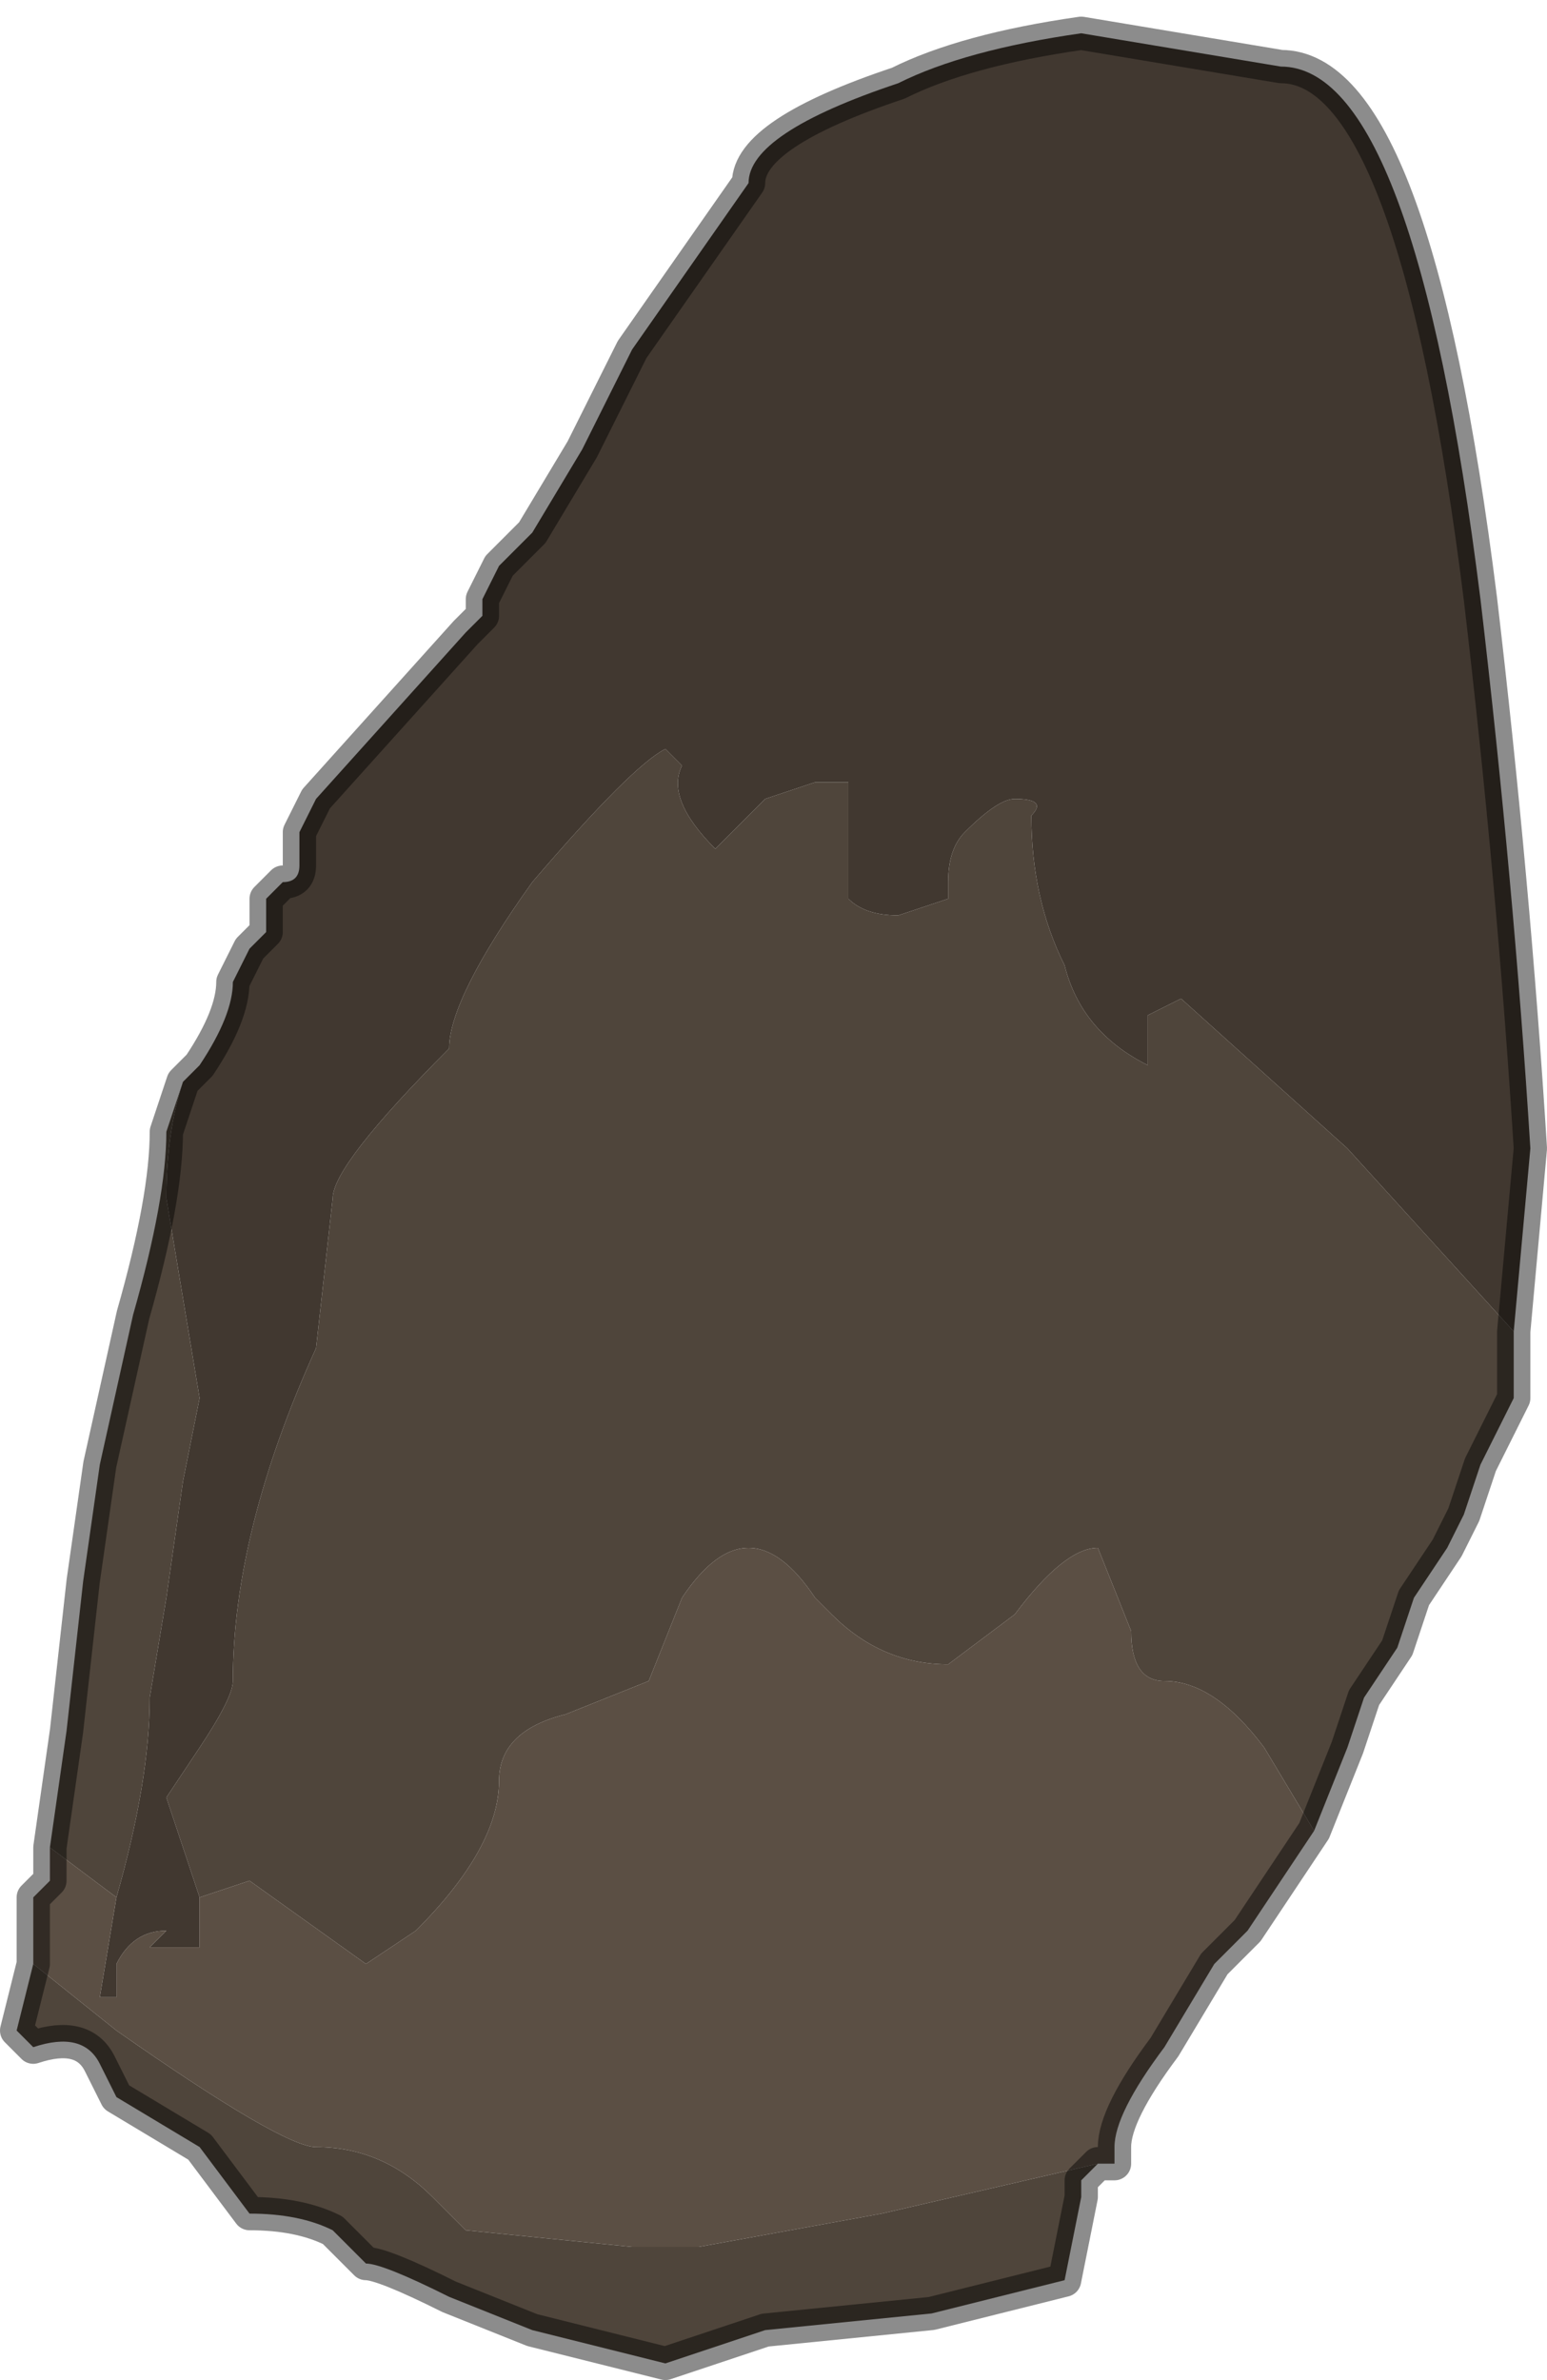 <?xml version="1.0" encoding="UTF-8" standalone="no"?>
<svg xmlns:xlink="http://www.w3.org/1999/xlink" height="7.15px" width="4.65px" xmlns="http://www.w3.org/2000/svg">
  <g transform="matrix(1.0, 0.0, 0.0, 1.0, 2.2, 5.15)">
    <path d="M-1.65 -1.9 L-1.6 -1.95 Q-1.5 -2.1 -1.5 -2.2 L-1.45 -2.3 -1.4 -2.35 -1.4 -2.45 -1.35 -2.5 Q-1.3 -2.5 -1.3 -2.55 L-1.3 -2.65 -1.25 -2.75 -0.8 -3.25 -0.75 -3.3 Q-0.75 -3.3 -0.75 -3.35 L-0.7 -3.45 -0.6 -3.55 -0.45 -3.8 -0.3 -4.1 0.05 -4.6 Q0.05 -4.75 0.5 -4.9 0.7 -5.0 1.05 -5.05 L1.65 -4.95 Q2.05 -4.95 2.25 -3.35 2.35 -2.5 2.4 -1.7 L2.35 -1.15 1.85 -1.7 1.35 -2.15 1.25 -2.1 1.25 -1.95 Q1.05 -2.05 1.0 -2.25 0.9 -2.45 0.9 -2.7 0.95 -2.75 0.85 -2.75 0.8 -2.75 0.7 -2.65 0.65 -2.6 0.65 -2.5 L0.65 -2.45 0.5 -2.4 Q0.4 -2.4 0.35 -2.45 L0.35 -2.8 0.25 -2.8 0.1 -2.75 -0.05 -2.6 -0.05 -2.6 Q-0.2 -2.75 -0.15 -2.85 L-0.2 -2.9 Q-0.3 -2.85 -0.6 -2.5 -0.85 -2.15 -0.85 -2.0 -1.2 -1.65 -1.2 -1.55 L-1.25 -1.1 Q-1.5 -0.55 -1.5 -0.1 -1.5 -0.05 -1.6 0.1 L-1.7 0.25 -1.65 0.4 -1.6 0.55 -1.6 0.7 -1.65 0.7 -1.7 0.7 -1.75 0.7 -1.7 0.65 Q-1.8 0.65 -1.85 0.75 L-1.85 0.85 -1.9 0.85 -1.85 0.55 -1.85 0.55 Q-1.75 0.2 -1.75 -0.05 L-1.7 -0.35 -1.65 -0.7 -1.6 -0.95 -1.7 -1.55 Q-1.7 -1.75 -1.65 -1.9" fill="#413830" fill-rule="evenodd" stroke="none"/>
    <path d="M2.35 -1.15 L2.35 -0.95 2.25 -0.75 2.2 -0.6 2.15 -0.5 2.05 -0.35 2.0 -0.2 1.9 -0.05 1.85 0.1 1.75 0.35 1.6 0.1 Q1.45 -0.1 1.3 -0.1 1.2 -0.1 1.2 -0.25 L1.1 -0.5 Q1.0 -0.5 0.85 -0.3 L0.65 -0.15 Q0.45 -0.15 0.3 -0.3 L0.25 -0.35 Q0.15 -0.5 0.05 -0.5 -0.05 -0.5 -0.15 -0.35 L-0.25 -0.1 -0.5 0.0 Q-0.7 0.05 -0.7 0.2 -0.7 0.4 -0.95 0.65 L-1.1 0.75 -1.45 0.5 -1.6 0.55 -1.65 0.4 -1.7 0.25 -1.6 0.1 Q-1.5 -0.05 -1.5 -0.1 -1.5 -0.55 -1.25 -1.1 L-1.2 -1.55 Q-1.2 -1.65 -0.85 -2.0 -0.85 -2.15 -0.6 -2.5 -0.3 -2.85 -0.2 -2.9 L-0.15 -2.85 Q-0.2 -2.75 -0.05 -2.6 L-0.05 -2.6 0.1 -2.75 0.25 -2.8 0.35 -2.8 0.35 -2.45 Q0.4 -2.4 0.5 -2.4 L0.65 -2.45 0.65 -2.5 Q0.65 -2.6 0.7 -2.65 0.8 -2.75 0.85 -2.75 0.95 -2.75 0.9 -2.7 0.9 -2.45 1.0 -2.25 1.05 -2.05 1.25 -1.95 L1.25 -2.1 1.35 -2.15 1.85 -1.7 2.35 -1.15 M1.1 1.35 L1.05 1.4 1.05 1.45 1.0 1.7 0.6 1.8 0.1 1.85 -0.2 1.95 -0.6 1.85 -0.85 1.75 Q-1.05 1.65 -1.1 1.65 L-1.2 1.55 Q-1.3 1.5 -1.45 1.5 L-1.6 1.3 -1.85 1.15 -1.9 1.05 Q-1.95 0.95 -2.1 1.0 L-2.15 0.95 -2.1 0.75 -1.85 0.95 Q-1.35 1.3 -1.25 1.3 -1.05 1.3 -0.9 1.45 L-0.8 1.55 -0.3 1.6 -0.1 1.6 0.45 1.5 1.1 1.35 M-2.05 0.4 L-2.05 0.4 -2.0 0.05 -1.95 -0.4 -1.9 -0.75 -1.8 -1.2 Q-1.7 -1.55 -1.7 -1.75 L-1.65 -1.9 Q-1.7 -1.75 -1.7 -1.55 L-1.6 -0.95 -1.65 -0.7 -1.7 -0.35 -1.75 -0.05 Q-1.75 0.2 -1.85 0.55 L-1.85 0.55 -2.05 0.4" fill="#4f453b" fill-rule="evenodd" stroke="none"/>
    <path d="M1.75 0.35 L1.55 0.65 1.5 0.7 1.45 0.75 1.3 1.0 Q1.15 1.2 1.15 1.3 L1.15 1.35 1.1 1.35 0.45 1.5 -0.1 1.6 -0.3 1.6 -0.8 1.55 -0.9 1.45 Q-1.05 1.3 -1.25 1.3 -1.35 1.3 -1.85 0.95 L-2.1 0.75 -2.1 0.55 -2.05 0.5 -2.05 0.4 -1.85 0.55 -1.9 0.85 -1.85 0.85 -1.85 0.75 Q-1.8 0.65 -1.7 0.65 L-1.75 0.7 -1.7 0.7 -1.65 0.7 -1.6 0.7 -1.6 0.55 -1.45 0.5 -1.1 0.75 -0.95 0.65 Q-0.7 0.4 -0.7 0.2 -0.7 0.05 -0.5 0.0 L-0.25 -0.1 -0.15 -0.35 Q-0.05 -0.5 0.05 -0.5 0.15 -0.5 0.25 -0.35 L0.3 -0.3 Q0.45 -0.15 0.65 -0.15 L0.85 -0.3 Q1.0 -0.5 1.1 -0.5 L1.2 -0.25 Q1.2 -0.1 1.3 -0.1 1.45 -0.1 1.6 0.1 L1.75 0.35" fill="#5b4f44" fill-rule="evenodd" stroke="none"/>
    <path d="M-1.65 -1.9 L-1.6 -1.95 Q-1.5 -2.1 -1.5 -2.2 L-1.45 -2.3 -1.4 -2.35 -1.4 -2.45 -1.35 -2.5 Q-1.3 -2.5 -1.3 -2.55 L-1.3 -2.65 -1.25 -2.75 -0.8 -3.25 -0.75 -3.3 Q-0.75 -3.3 -0.75 -3.35 L-0.7 -3.45 -0.6 -3.55 -0.45 -3.8 -0.3 -4.1 0.05 -4.6 Q0.05 -4.75 0.5 -4.9 0.7 -5.0 1.05 -5.05 L1.65 -4.95 Q2.05 -4.95 2.25 -3.35 2.35 -2.5 2.4 -1.7 L2.35 -1.15 2.35 -0.95 2.25 -0.75 2.2 -0.6 2.15 -0.5 2.05 -0.35 2.0 -0.2 1.9 -0.05 1.85 0.1 1.75 0.35 1.55 0.65 1.5 0.7 1.45 0.75 1.3 1.0 Q1.15 1.2 1.15 1.3 L1.15 1.35 1.1 1.35 1.05 1.4 1.05 1.45 1.0 1.7 0.6 1.8 0.1 1.85 -0.2 1.95 -0.6 1.85 -0.85 1.75 Q-1.05 1.65 -1.1 1.65 L-1.2 1.55 Q-1.3 1.5 -1.45 1.5 L-1.6 1.3 -1.85 1.15 -1.9 1.05 Q-1.95 0.95 -2.1 1.0 L-2.15 0.95 -2.1 0.75 -2.1 0.55 -2.05 0.5 -2.05 0.4 -2.05 0.4 -2.0 0.05 -1.95 -0.4 -1.9 -0.75 -1.8 -1.2 Q-1.7 -1.55 -1.7 -1.75 L-1.65 -1.9 Z" fill="none" stroke="#000000" stroke-linecap="round" stroke-linejoin="round" stroke-opacity="0.451" stroke-width="0.1"/>
  </g>
</svg>
